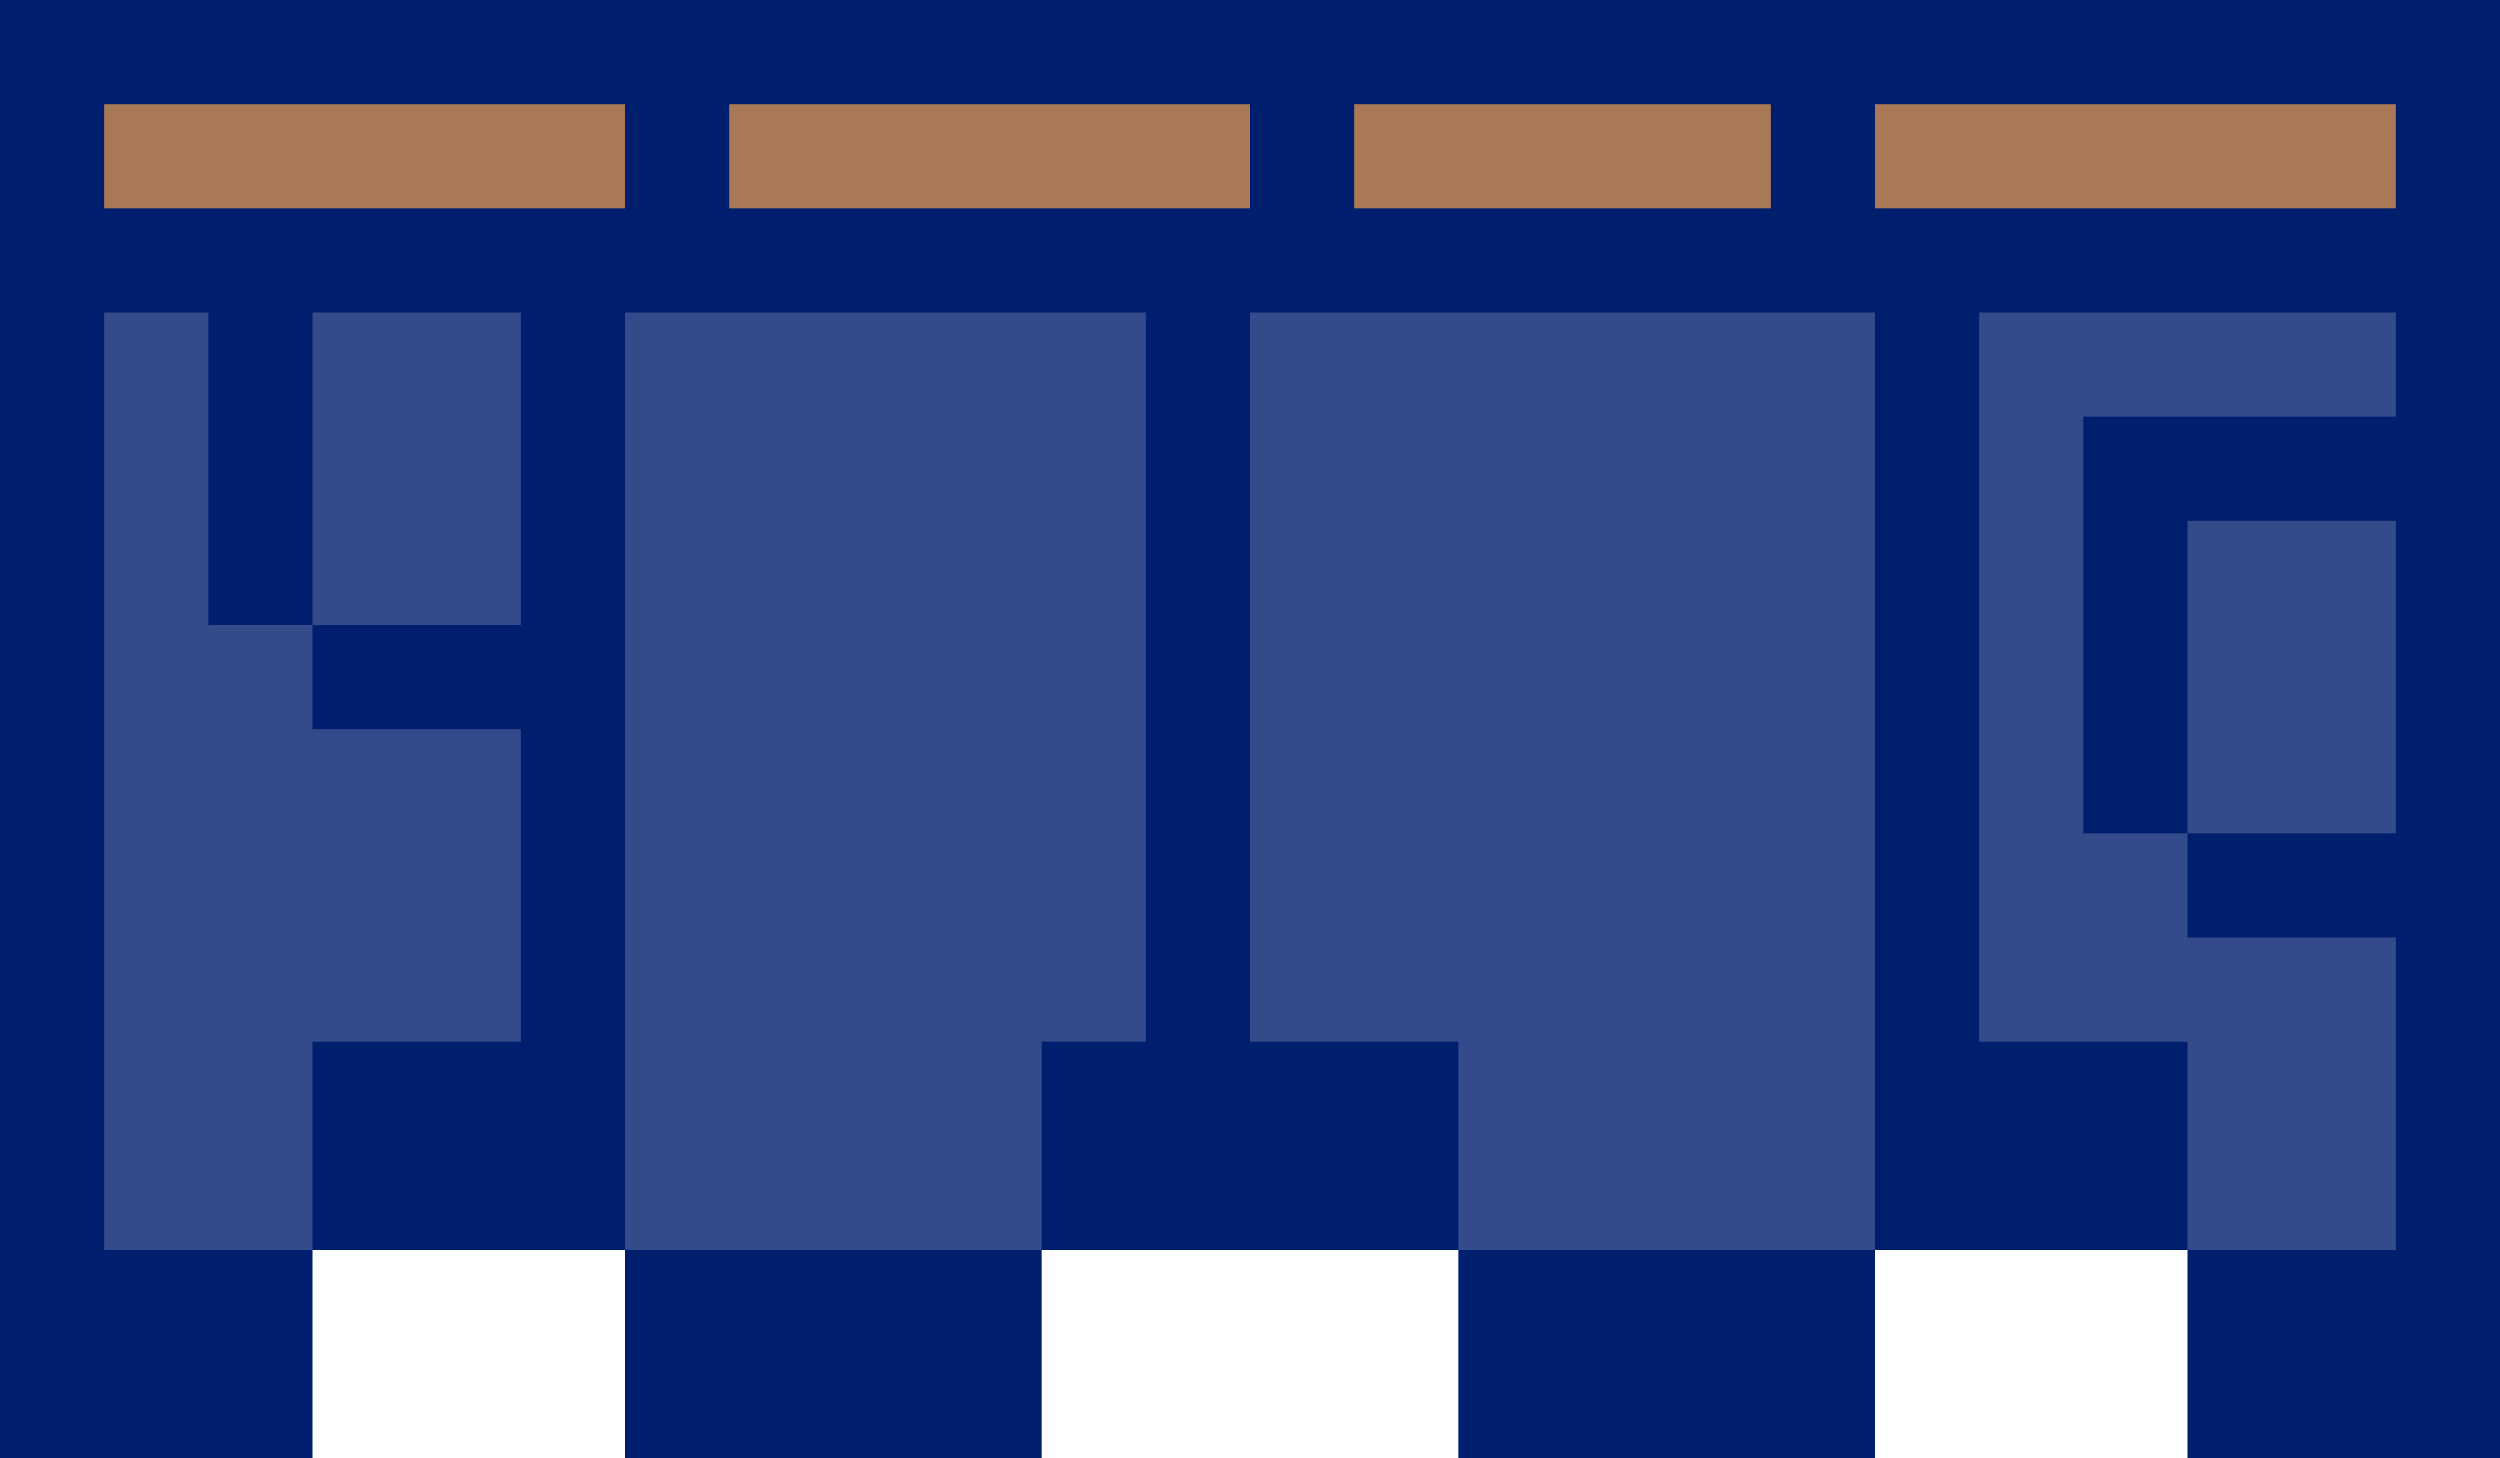 <svg xmlns="http://www.w3.org/2000/svg" viewBox="0 0 24 14"><path d="M0 0v14h3v-2h3v2h4v-2h4v2h4v-2h3v2h3V0H0z" fill="#001e6e"/><g fill="#334b8b"><path d="M23 3v1h-3v4h1v1h2v3h-2v-2h-2V3h4zM3 3h2v3H3V3z"/><path d="M21 5h2v3h-2V5zm-3-2v9h-4v-2h-2V3h6zm-7 0v7h-1v2H6V3h5zM2 3v3h1v1h2v3H3v2H1V3h1z"/></g><path d="M17 1v1h-4V1h4zm6 0v1h-5V1h5zM6 1v1H1V1h5zm6 0v1H7V1h5z" fill="#a97955"/></svg>